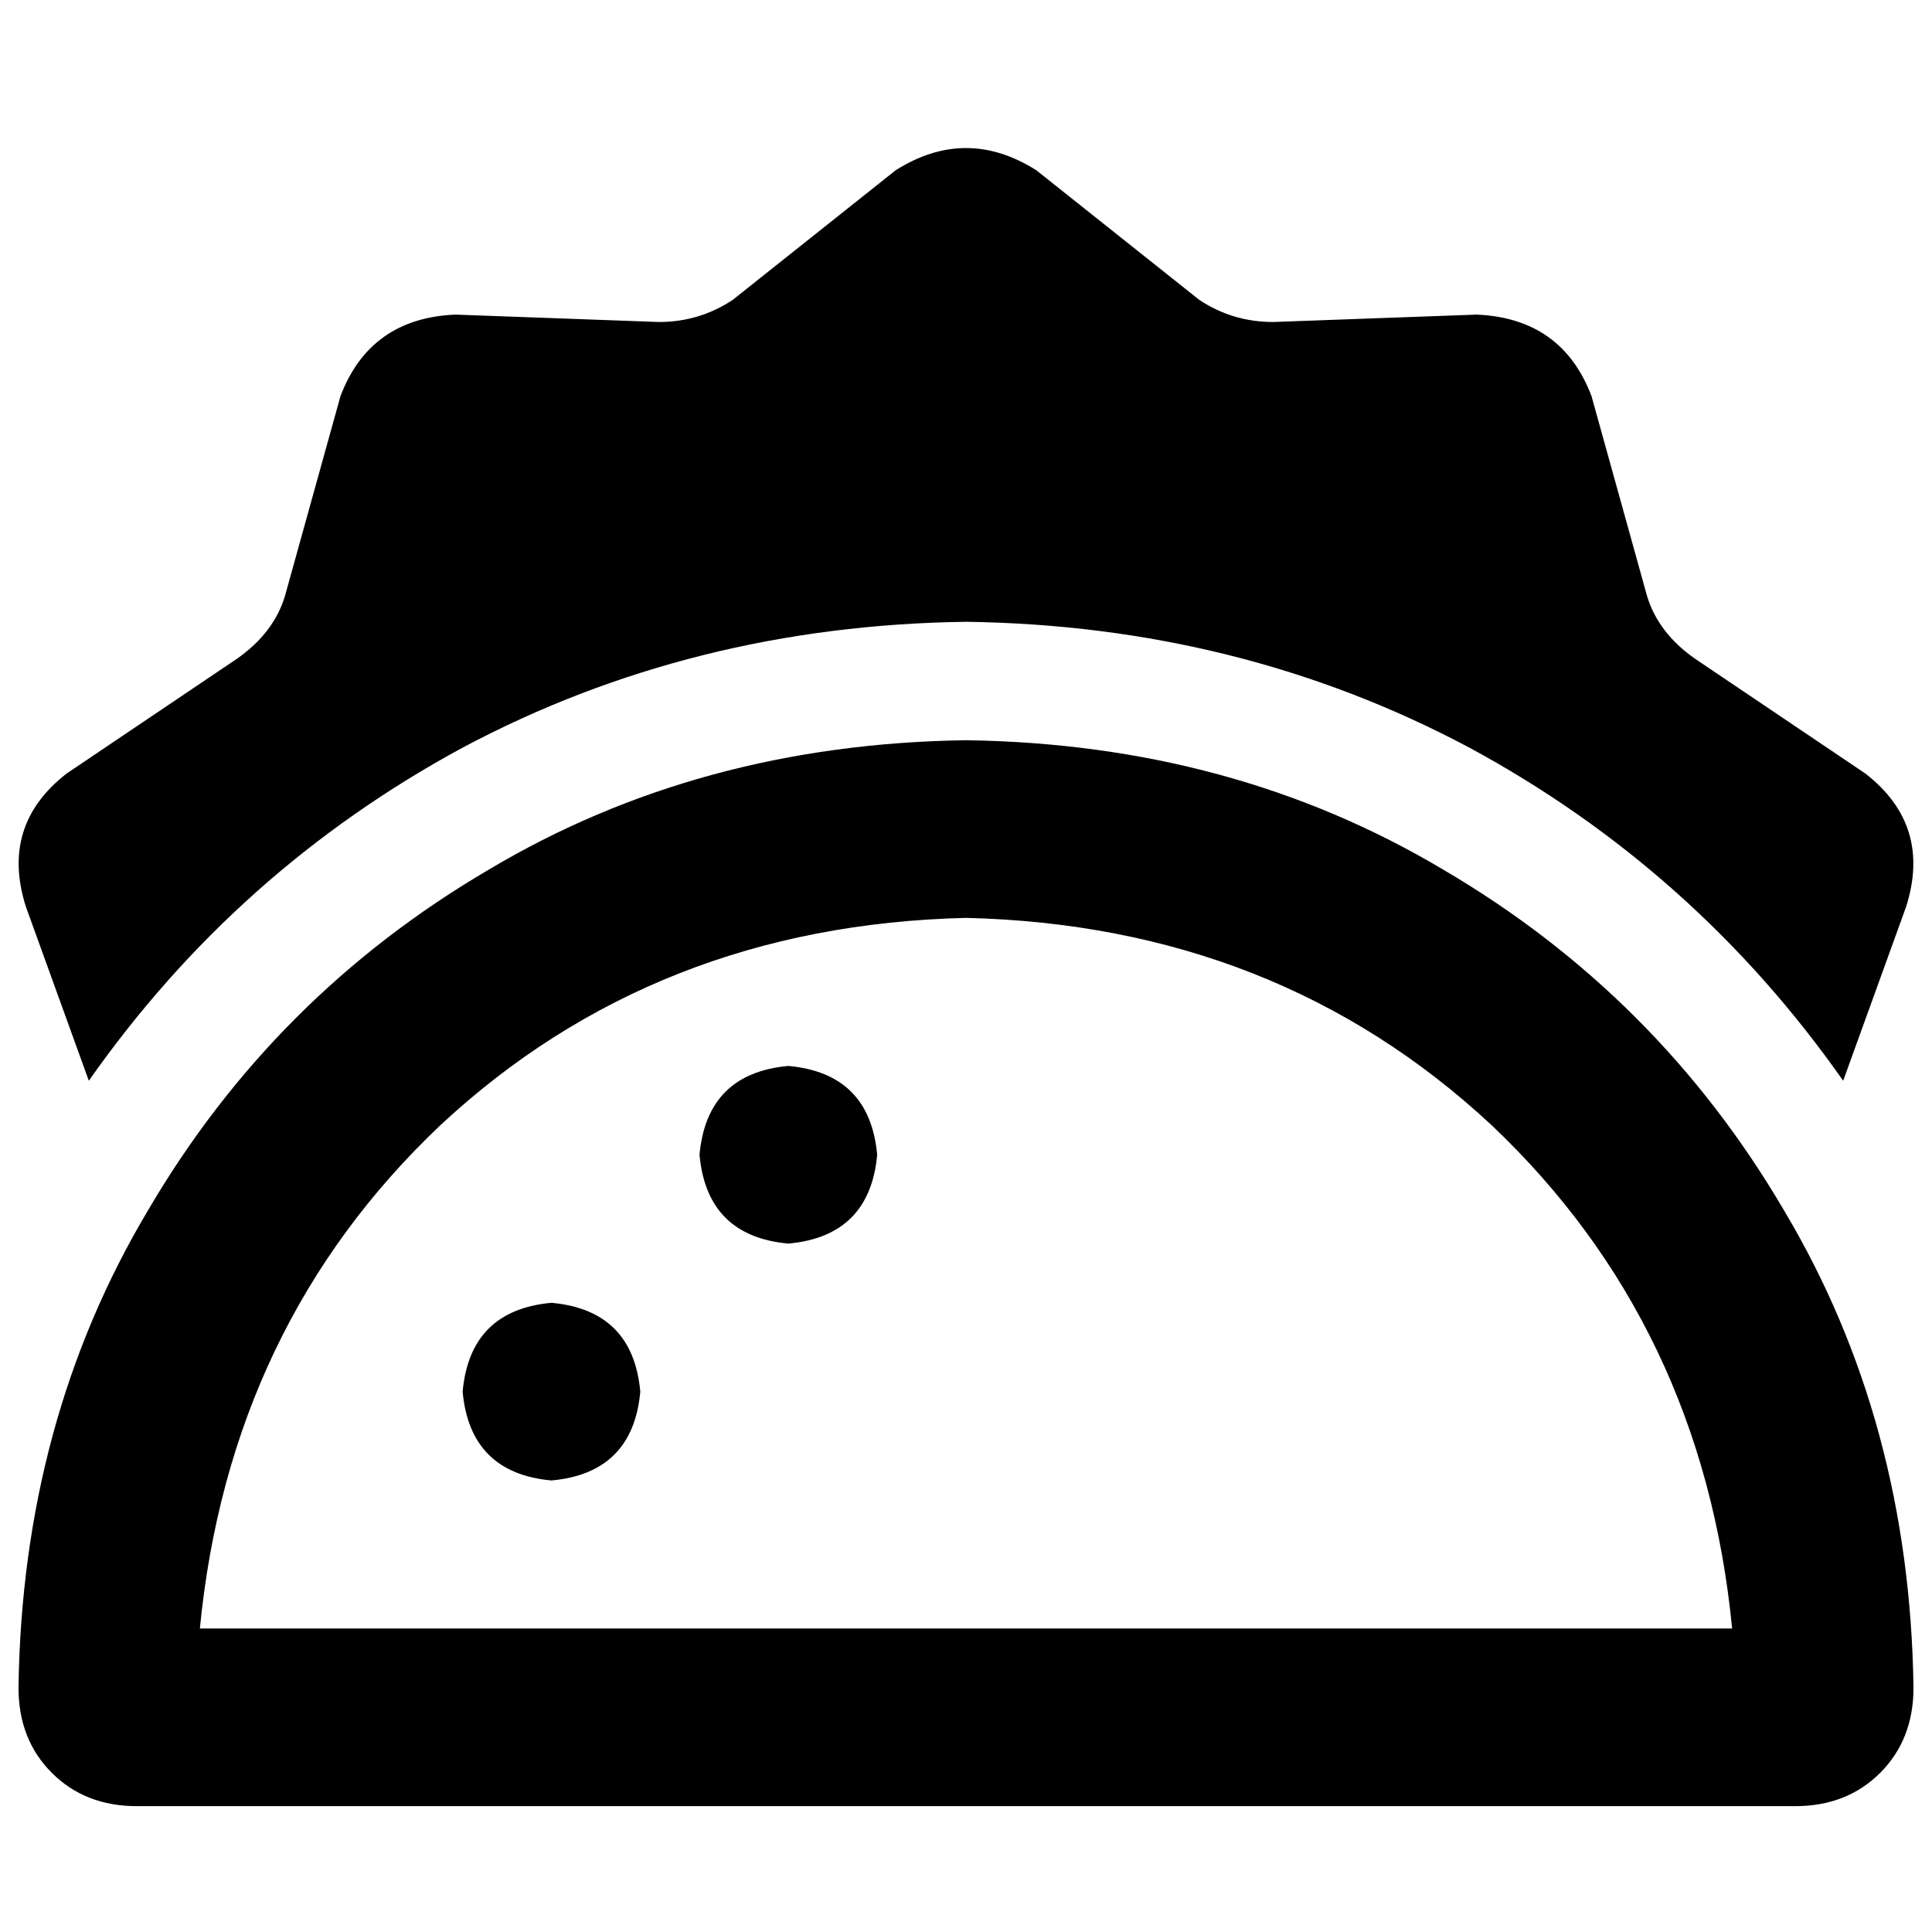 <svg xmlns="http://www.w3.org/2000/svg" viewBox="0 0 512 512">
  <path d="M 274.636 45.119 Q 256 33.349 237.364 45.119 L 194.207 79.448 Q 185.379 85.333 174.59 85.333 L 120.644 83.372 Q 98.084 84.352 90.238 104.95 L 75.525 157.916 Q 72.582 167.724 62.774 174.59 L 17.655 204.996 Q 0 218.728 6.866 240.307 L 23.54 286.406 Q 62.774 230.498 122.605 198.13 Q 183.418 165.762 256 164.782 Q 328.582 165.762 389.395 198.13 Q 449.226 230.498 488.46 286.406 L 505.134 240.307 Q 512 218.728 494.345 204.996 L 449.226 174.59 Q 439.418 167.724 436.475 157.916 L 421.762 104.95 Q 413.916 84.352 391.356 83.372 L 337.41 85.333 Q 326.621 85.333 317.793 79.448 L 274.636 45.119 L 274.636 45.119 Z M 256 243.249 Q 338.391 245.211 395.28 298.176 L 395.28 298.176 Q 451.188 351.142 459.034 431.571 L 52.966 431.571 Q 60.812 351.142 116.72 298.176 Q 173.609 245.211 256 243.249 L 256 243.249 Z M 36.291 478.651 L 475.709 478.651 Q 489.441 478.651 498.268 469.824 Q 507.096 460.996 507.096 447.264 Q 506.115 376.644 472.766 320.736 Q 439.418 263.847 382.529 230.498 Q 326.621 197.149 256 196.169 Q 185.379 197.149 129.471 230.498 Q 72.582 263.847 39.234 320.736 Q 5.885 376.644 4.904 447.264 Q 4.904 460.996 13.732 469.824 Q 22.559 478.651 36.291 478.651 L 36.291 478.651 Z M 169.686 368.797 Q 167.724 347.218 146.146 345.257 Q 124.567 347.218 122.605 368.797 Q 124.567 390.375 146.146 392.337 Q 167.724 390.375 169.686 368.797 L 169.686 368.797 Z M 208.92 329.563 Q 230.498 327.602 232.46 306.023 Q 230.498 284.444 208.92 282.483 Q 187.341 284.444 185.379 306.023 Q 187.341 327.602 208.92 329.563 L 208.92 329.563 Z" />
</svg>